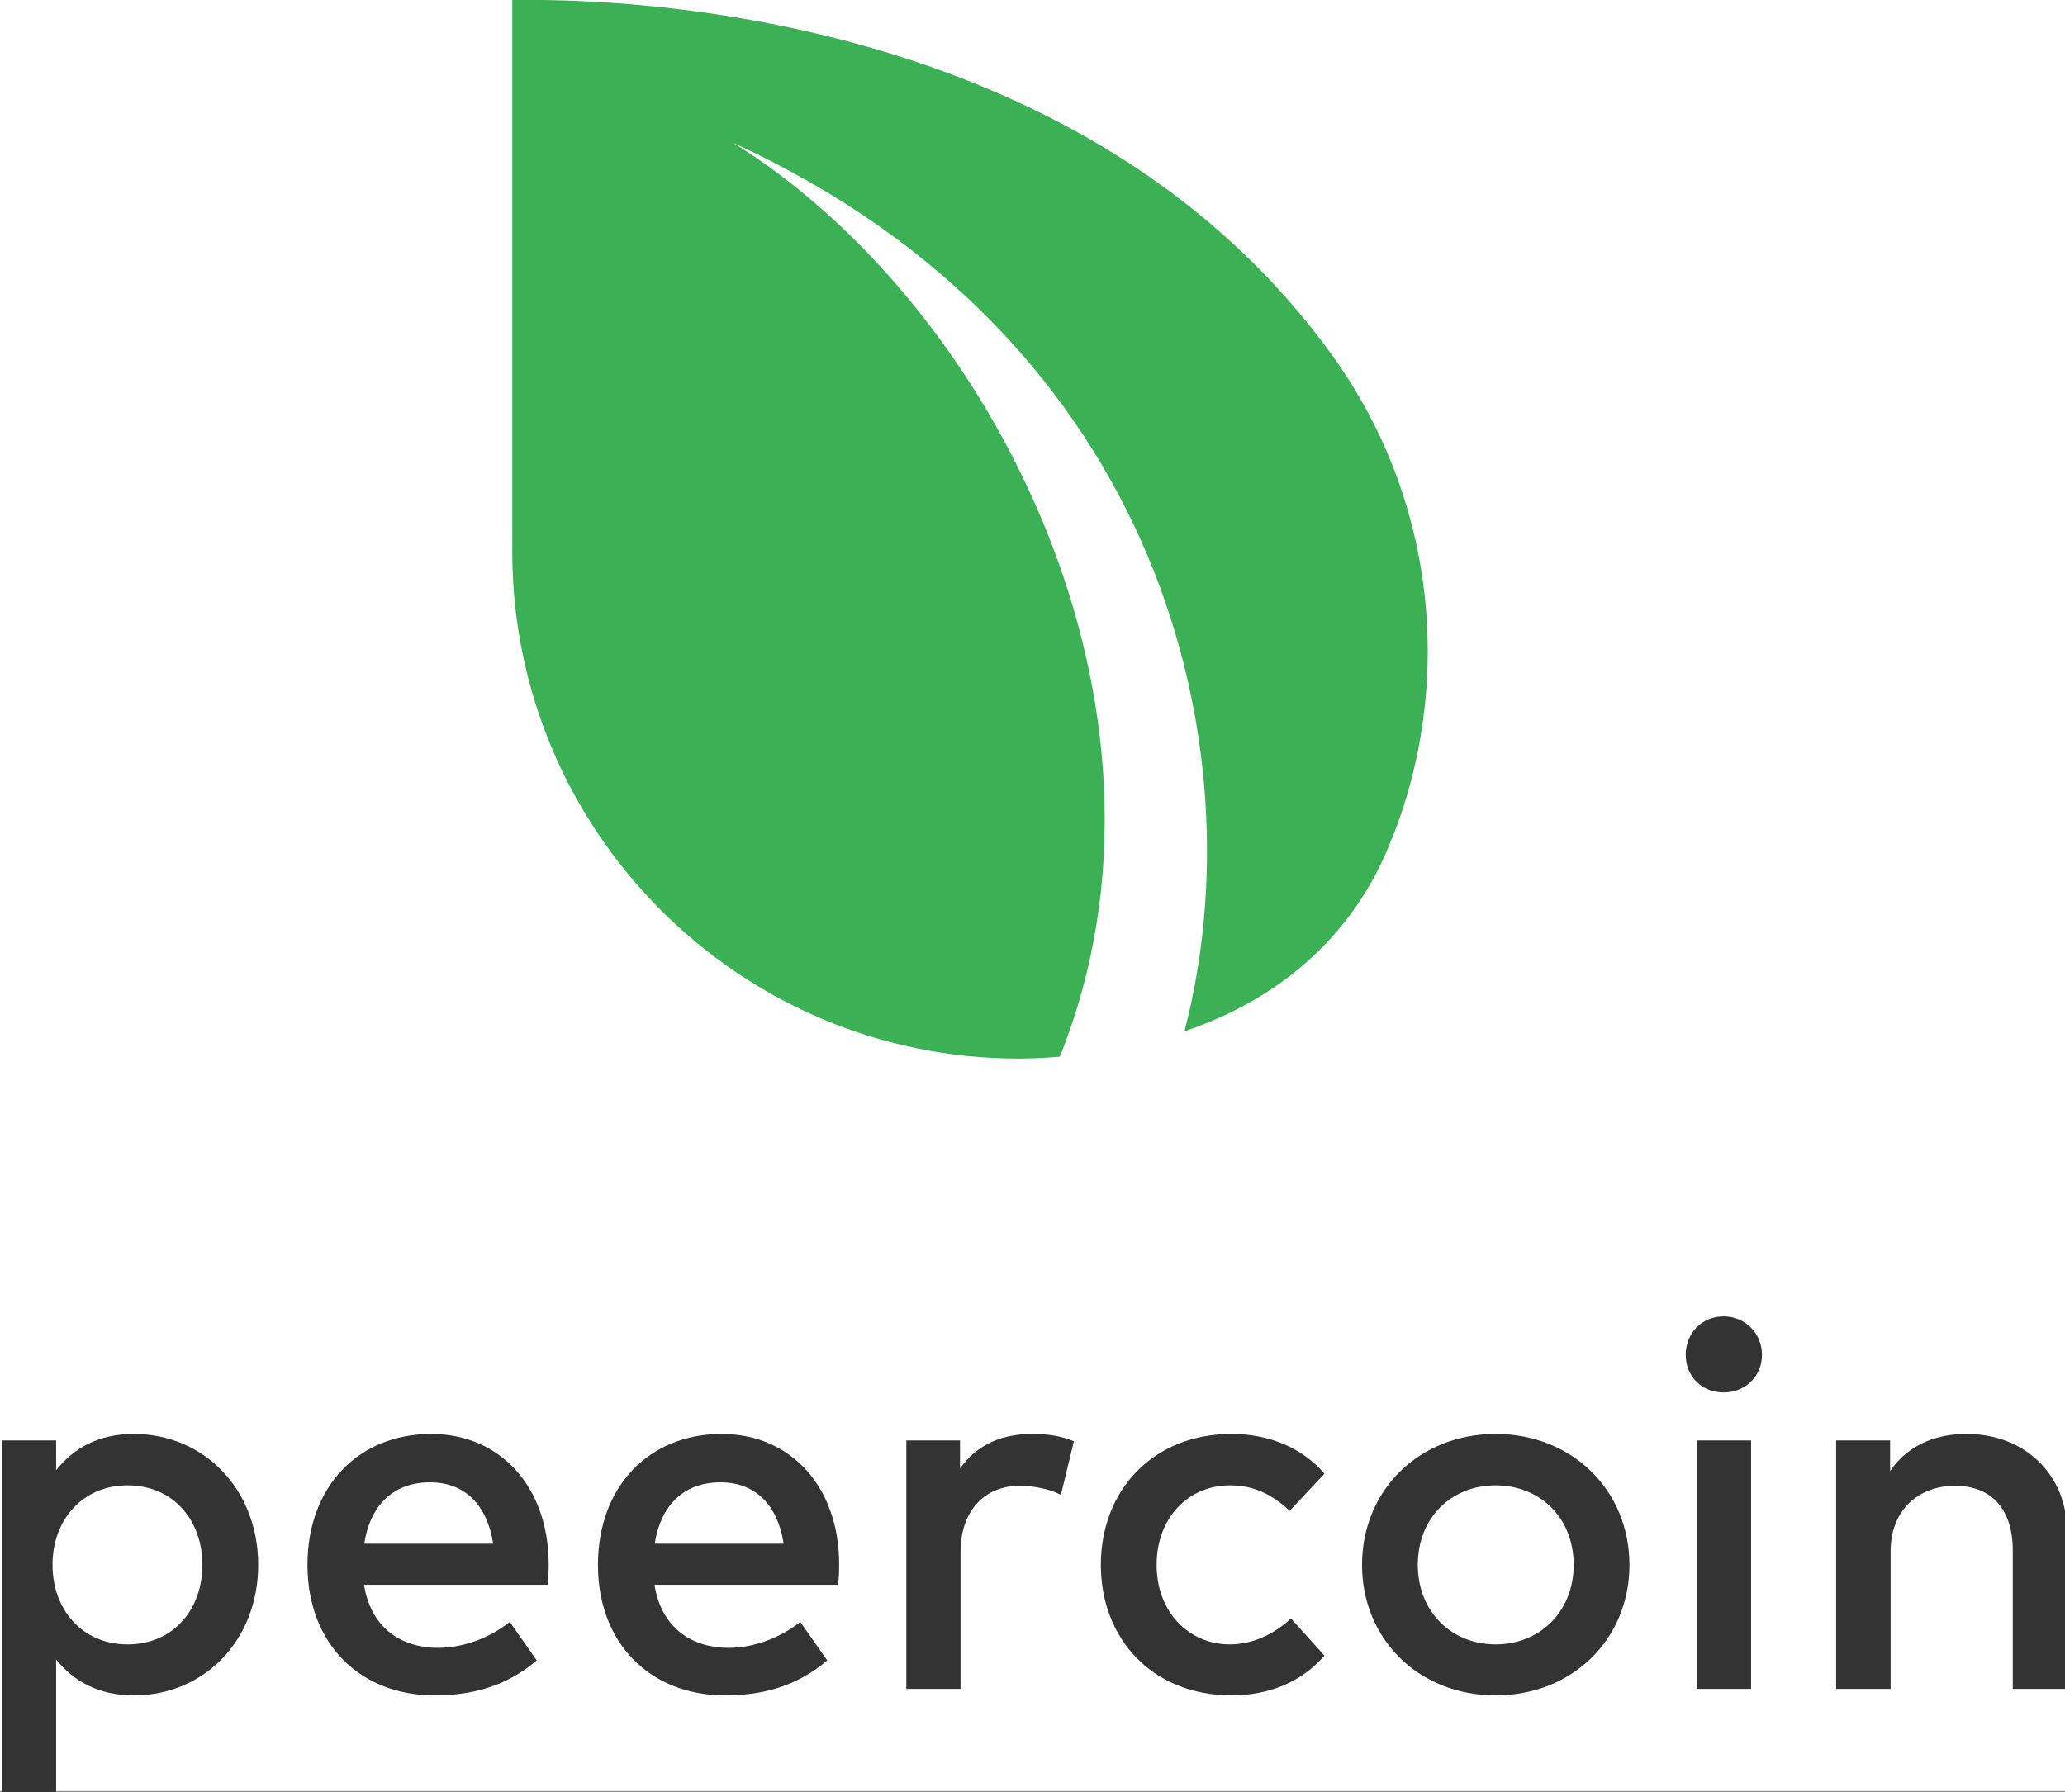 <?xml version="1.0" encoding="UTF-8" standalone="no"?>
<!DOCTYPE svg PUBLIC "-//W3C//DTD SVG 1.1//EN" "http://www.w3.org/Graphics/SVG/1.1/DTD/svg11.dtd">
<svg width="100%" height="100%" viewBox="0 0 1280 1111" version="1.1" xmlns="http://www.w3.org/2000/svg" xmlns:xlink="http://www.w3.org/1999/xlink" xml:space="preserve" xmlns:serif="http://www.serif.com/" style="fill-rule:evenodd;clip-rule:evenodd;stroke-linejoin:round;stroke-miterlimit:1.414;">
    <rect x="0" y="0" width="1280" height="1111" fill="#808080" stroke="none"/>
    <g transform="matrix(1,0,0,1,-9310,-5510)">
        <g id="peercoin-vertical-greenleaf-graytext-whiteback" transform="matrix(1,0,0,0.868,9310,5510)">
            <rect x="0" y="0" width="1280" height="1280" style="fill:none;"/>
            <g transform="matrix(1,0,0,1.062,-9310,-1773.94)">
                <rect x="9310" y="1670" width="1280" height="1205" style="fill:white;"/>
            </g>
            <g transform="matrix(2.697,0,0,3.107,-7038.22,1716.93)">
                <g transform="matrix(1,0,0,1,2207.33,-1306.67)">
                    <path d="M645.897,997.002C641.831,997.347 638.609,997.427 636.638,997.431C572.294,997.561 520.054,945.191 520.054,880.846C520.054,880.329 520.057,879.814 520.064,879.299L520.064,877.66L520.054,877.66L520.054,754.075L520.064,754.075L520.064,754.075L520.064,754.075C559.111,753.466 655.459,761.973 708.592,835.882C722.349,855.018 730.454,878.484 730.454,903.828C730.454,919.039 727.534,933.573 722.225,946.9L722.189,946.87C718.783,955.903 709.72,974.515 686.076,986.369C682.271,988.276 678.386,989.858 674.54,991.168C691.509,926.208 669.328,832.097 570.781,786.872C630.63,823.973 677.905,917.397 645.897,997.002Z" style="fill:rgb(60,176,84);"/>
                </g>
                <g transform="matrix(9.935,0,0,9.935,-2346.45,-11785.2)">
                    <path d="M501.951,1163.79C501.129,1163.79 500.553,1164.12 500.151,1164.63L500.151,1163.94L498.897,1163.94L498.897,1172.09L500.151,1172.09L500.151,1169.01C500.553,1169.51 501.129,1169.84 501.951,1169.84C503.559,1169.84 504.825,1168.58 504.825,1166.82C504.825,1165.06 503.559,1163.79 501.951,1163.79ZM501.801,1164.98C502.881,1164.98 503.535,1165.81 503.535,1166.82C503.535,1167.83 502.881,1168.66 501.801,1168.66C500.769,1168.66 500.067,1167.87 500.067,1166.82C500.067,1165.77 500.769,1164.98 501.801,1164.98Z" style="fill:rgb(51,51,51);fill-rule:nonzero;"/>
                    <path d="M508.827,1163.79C507.135,1163.79 505.965,1165.02 505.965,1166.82C505.965,1168.64 507.177,1169.84 508.905,1169.84C509.775,1169.84 510.567,1169.63 511.269,1169.03L510.645,1168.14C510.165,1168.52 509.559,1168.74 508.983,1168.74C508.173,1168.74 507.435,1168.31 507.273,1167.28L511.521,1167.28C511.539,1167.14 511.545,1166.97 511.545,1166.81C511.545,1165.02 510.429,1163.79 508.827,1163.79ZM508.803,1164.91C509.601,1164.91 510.123,1165.43 510.261,1166.33L507.279,1166.33C507.405,1165.49 507.909,1164.91 508.803,1164.91Z" style="fill:rgb(51,51,51);fill-rule:nonzero;"/>
                    <path d="M515.547,1163.79C513.855,1163.79 512.685,1165.02 512.685,1166.82C512.685,1168.64 513.897,1169.84 515.625,1169.84C516.495,1169.84 517.287,1169.63 517.989,1169.03L517.365,1168.14C516.885,1168.52 516.279,1168.74 515.703,1168.74C514.893,1168.74 514.155,1168.31 513.993,1167.28L518.241,1167.28C518.259,1167.14 518.265,1166.97 518.265,1166.81C518.265,1165.02 517.149,1163.79 515.547,1163.79ZM515.523,1164.91C516.321,1164.91 516.843,1165.43 516.981,1166.33L513.999,1166.33C514.125,1165.49 514.629,1164.91 515.523,1164.91Z" style="fill:rgb(51,51,51);fill-rule:nonzero;"/>
                    <path d="M522.729,1163.79C522.027,1163.79 521.445,1164.04 521.061,1164.59L521.061,1163.94L519.819,1163.94L519.819,1169.69L521.073,1169.69L521.073,1166.53C521.073,1165.55 521.643,1164.99 522.441,1164.99C522.747,1164.99 523.131,1165.06 523.395,1165.2L523.695,1163.96C523.407,1163.84 523.113,1163.79 522.729,1163.79Z" style="fill:rgb(51,51,51);fill-rule:nonzero;"/>
                    <path d="M527.343,1163.79C525.519,1163.79 524.319,1165.1 524.319,1166.82C524.319,1168.54 525.519,1169.84 527.343,1169.84C528.207,1169.84 528.963,1169.53 529.491,1168.92L528.717,1168.06C528.351,1168.4 527.859,1168.66 527.307,1168.66C526.341,1168.66 525.609,1167.9 525.609,1166.82C525.609,1165.73 526.341,1164.98 527.307,1164.98C527.859,1164.98 528.279,1165.19 528.687,1165.57L529.491,1164.71C528.981,1164.11 528.207,1163.79 527.343,1163.79Z" style="fill:rgb(51,51,51);fill-rule:nonzero;"/>
                    <path d="M533.451,1163.79C531.675,1163.79 530.361,1165.1 530.361,1166.82C530.361,1168.54 531.675,1169.84 533.451,1169.84C535.227,1169.84 536.547,1168.54 536.547,1166.82C536.547,1165.1 535.227,1163.79 533.451,1163.79ZM533.451,1164.98C534.477,1164.98 535.257,1165.73 535.257,1166.82C535.257,1167.9 534.477,1168.66 533.451,1168.66C532.425,1168.66 531.651,1167.9 531.651,1166.82C531.651,1165.73 532.425,1164.98 533.451,1164.98Z" style="fill:rgb(51,51,51);fill-rule:nonzero;"/>
                    <path d="M539.361,1169.69L539.361,1163.94L538.101,1163.94L538.101,1169.69L539.361,1169.69ZM538.725,1161.07C538.221,1161.07 537.849,1161.46 537.849,1161.96C537.849,1162.46 538.221,1162.83 538.725,1162.83C539.223,1162.83 539.613,1162.46 539.613,1161.96C539.613,1161.46 539.223,1161.07 538.725,1161.07Z" style="fill:rgb(51,51,51);fill-rule:nonzero;"/>
                    <path d="M544.341,1163.79C543.753,1163.79 543.039,1163.97 542.577,1164.65L542.577,1163.94L541.329,1163.94L541.329,1169.69L542.589,1169.69L542.589,1166.51C542.589,1165.52 543.267,1164.99 544.077,1164.99C544.923,1164.99 545.415,1165.53 545.415,1166.49L545.415,1169.69L546.675,1169.69L546.675,1166.08C546.675,1164.74 545.709,1163.79 544.341,1163.79Z" style="fill:rgb(51,51,51);fill-rule:nonzero;"/>
                </g>
            </g>
        </g>
    </g>
</svg>
